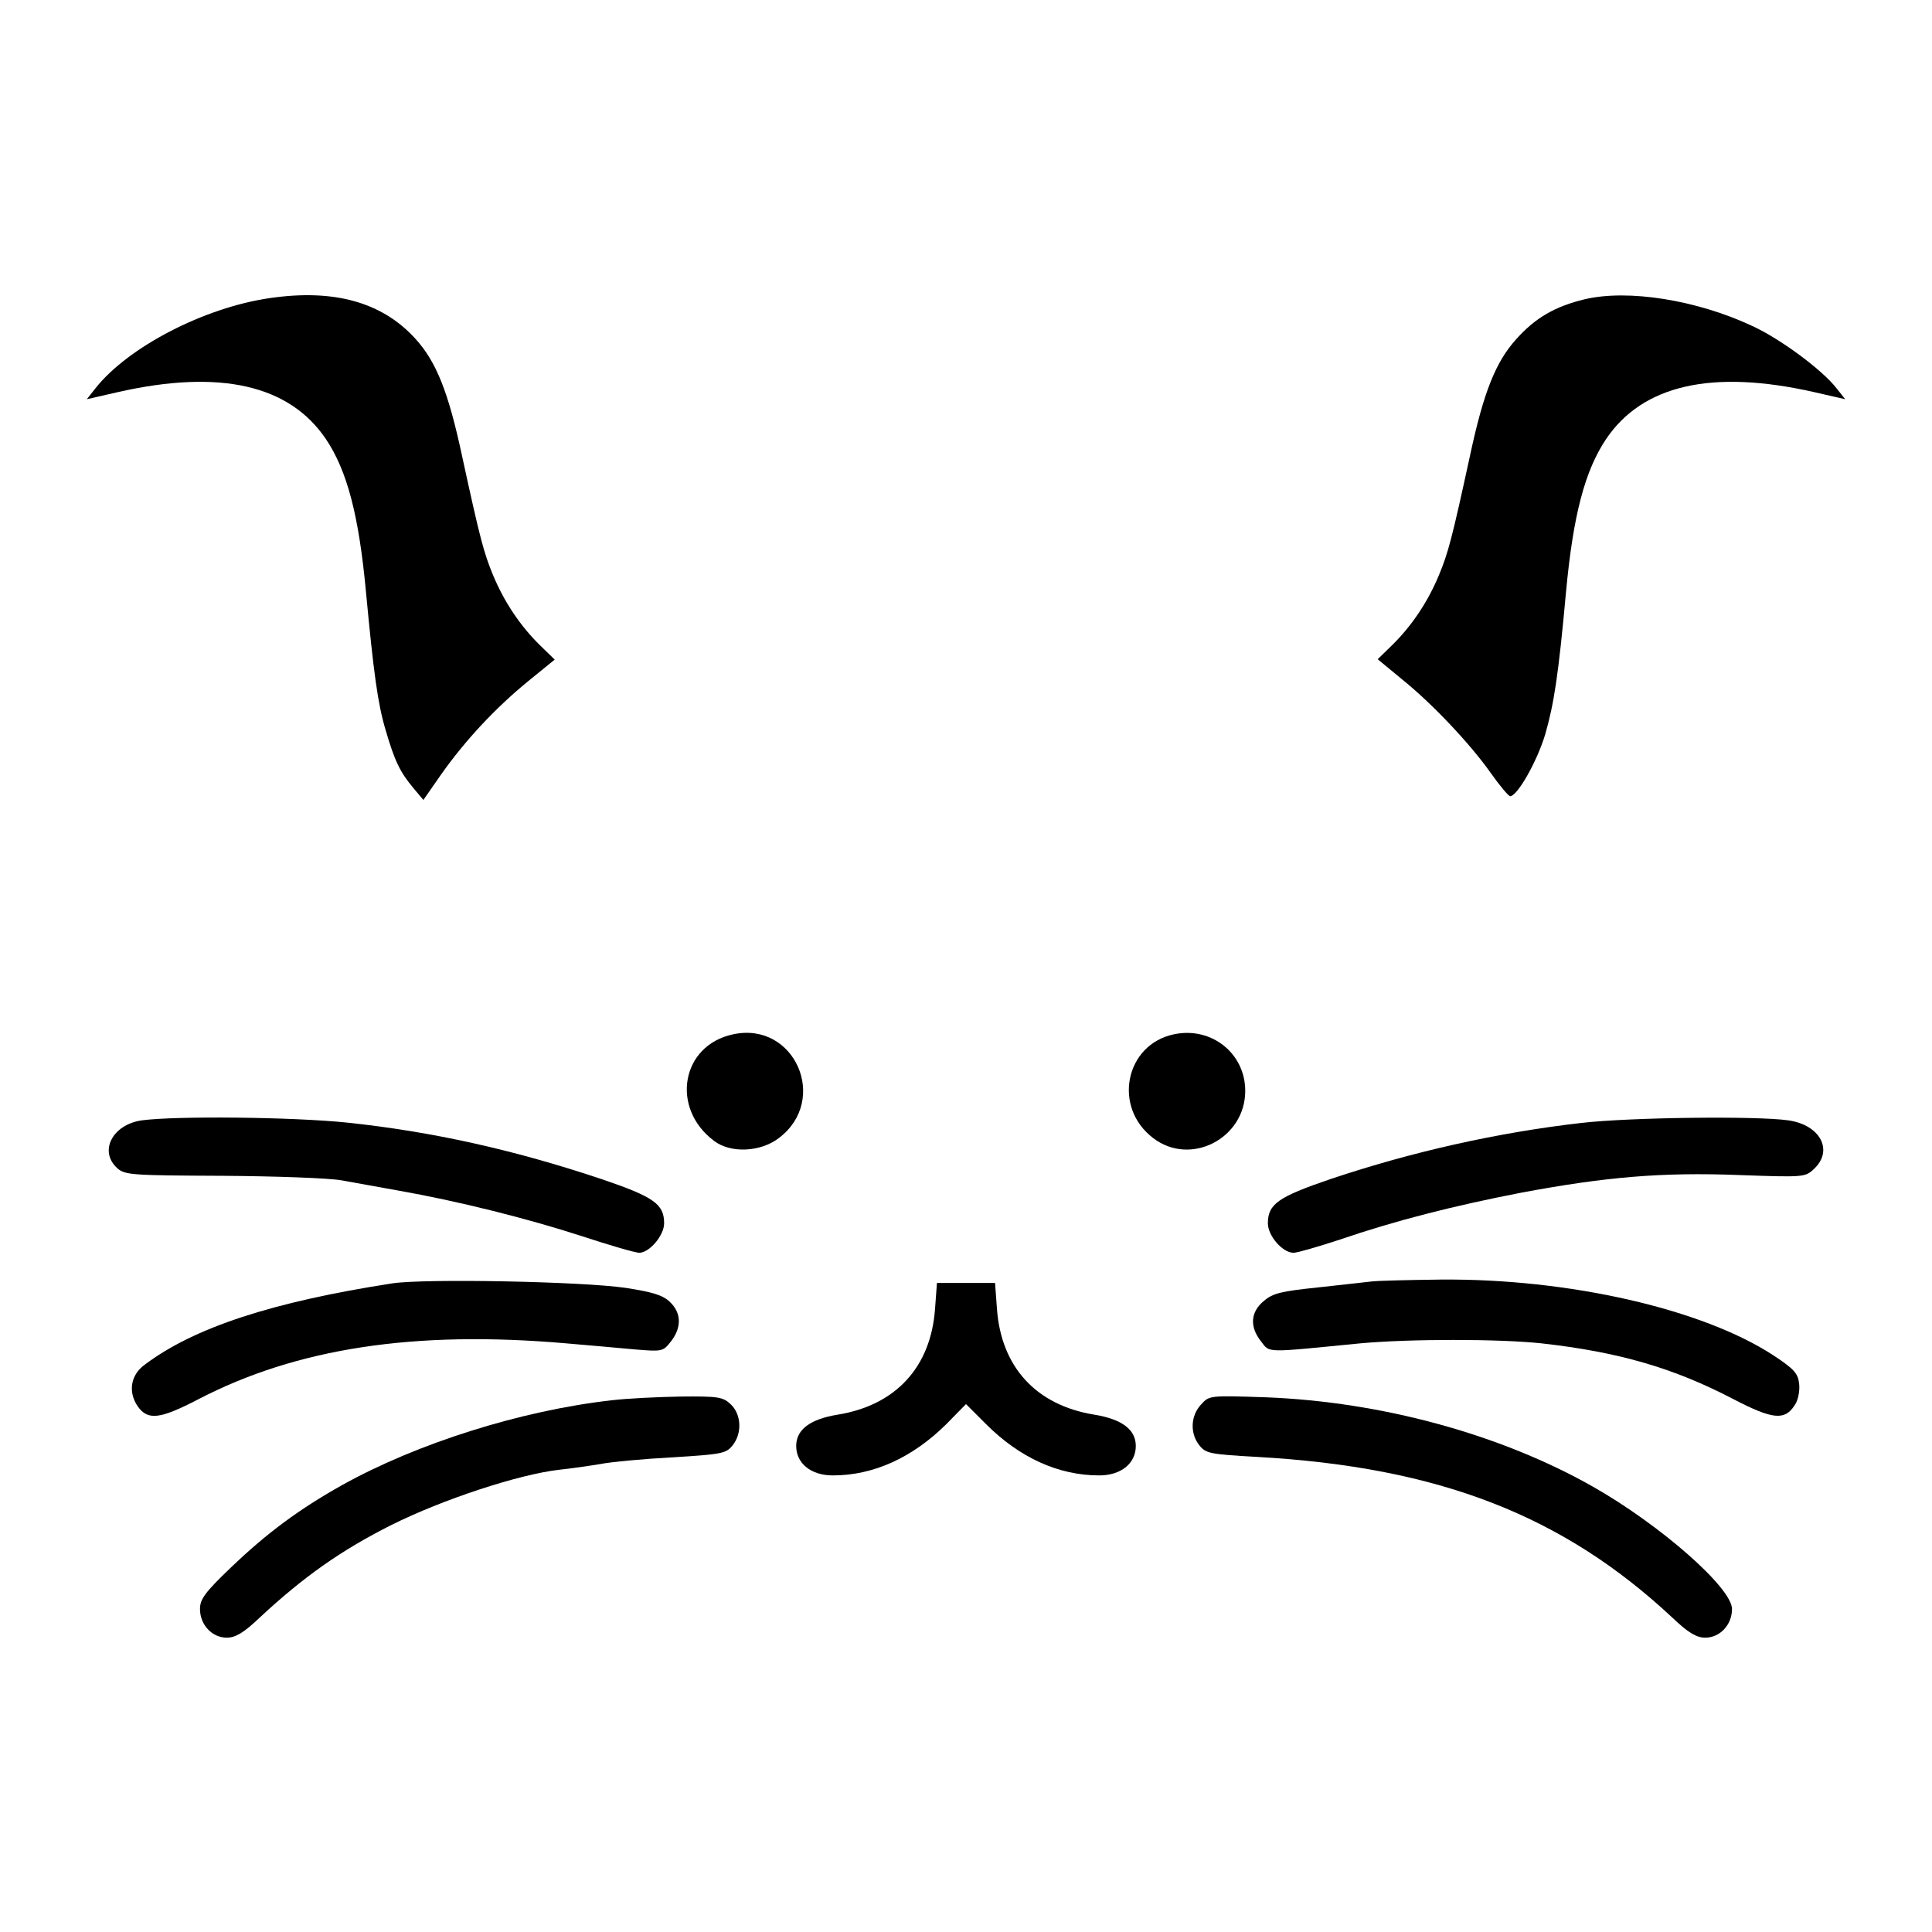 <?xml version="1.0" standalone="no"?>
<!DOCTYPE svg PUBLIC "-//W3C//DTD SVG 20010904//EN"
 "http://www.w3.org/TR/2001/REC-SVG-20010904/DTD/svg10.dtd">
<svg version="1.0" xmlns="http://www.w3.org/2000/svg"
 width="512pt" height="512pt" viewBox="0 0 512 512"
 preserveAspectRatio="xMidYMid meet">

<g transform="translate(0,512) scale(0.1,-0.1)"
fill="#000000" stroke="none">
<path d="M715 4330 c-174 -25 -376 -130 -462 -239 l-23 -29 83 19 c270 61 454
19 551 -125 56 -84 87 -201 106 -406 20 -212 31 -295 52 -365 24 -82 38 -111
74 -154 l26 -31 48 69 c63 89 143 175 230 246 l70 57 -39 38 c-51 50 -94 113
-124 185 -25 60 -35 98 -83 319 -36 168 -68 247 -122 307 -88 98 -216 134
-387 109z"/>
<path d="M4200 4327 c-79 -19 -131 -49 -182 -106 -54 -60 -86 -139 -122 -307
-48 -221 -58 -259 -83 -319 -30 -72 -73 -135 -124 -185 l-38 -37 63 -52 c81
-65 182 -172 237 -250 24 -34 47 -61 51 -61 19 0 71 91 93 164 23 80 35 156
55 376 19 205 50 322 106 406 97 144 281 186 551 125 l83 -19 -23 29 c-38 49
-149 131 -223 165 -147 69 -329 98 -444 71z"/>
<path d="M1943 2379 c-138 -29 -167 -196 -50 -283 44 -33 123 -29 171 8 134
101 42 310 -121 275z"/>
<path d="M3111 2379 c-129 -27 -163 -193 -55 -275 99 -76 244 -1 244 125 0
100 -90 171 -189 150z"/>
<path d="M376 2151 c-78 -11 -115 -82 -65 -127 20 -18 40 -19 278 -20 141 -1
283 -6 316 -12 33 -6 101 -18 150 -27 159 -28 342 -74 484 -120 76 -25 145
-45 155 -45 27 0 66 46 66 78 0 51 -27 70 -165 117 -233 78 -449 126 -675 150
-146 15 -453 18 -544 6z"/>
<path d="M4190 2144 c-219 -25 -448 -76 -665 -149 -138 -47 -165 -66 -165
-117 0 -33 39 -78 68 -78 10 0 65 16 123 35 146 50 299 89 479 124 224 42 374
55 579 47 170 -6 175 -6 198 16 53 49 17 117 -68 129 -84 12 -421 8 -549 -7z"/>
<path d="M1040 1719 c-317 -49 -526 -117 -657 -216 -37 -27 -44 -72 -18 -110
27 -38 59 -34 161 19 260 135 572 183 974 148 58 -5 139 -12 181 -16 74 -6 76
-6 97 21 29 37 28 76 -3 105 -19 18 -46 26 -117 37 -116 17 -531 25 -618 12z"/>
<path d="M3635 1724 c-16 -2 -81 -9 -144 -16 -95 -10 -118 -15 -142 -36 -35
-29 -38 -68 -7 -107 24 -31 8 -30 263 -5 131 12 367 12 480 0 205 -23 350 -65
509 -148 104 -54 136 -57 162 -16 9 12 14 38 12 56 -3 28 -12 39 -68 76 -188
123 -542 204 -882 201 -84 -1 -166 -3 -183 -5z"/>
<path d="M2478 1652 c-11 -155 -104 -256 -258 -281 -74 -12 -110 -40 -110 -83
0 -46 39 -78 97 -78 108 0 211 47 301 136 l52 53 53 -53 c89 -89 192 -136 300
-136 58 0 97 32 97 78 0 43 -36 71 -110 83 -154 25 -247 126 -258 281 l-5 68
-77 0 -77 0 -5 -68z"/>
<path d="M1620 1409 c-239 -27 -515 -114 -714 -225 -114 -64 -199 -127 -294
-218 -69 -66 -82 -84 -82 -110 0 -42 32 -76 71 -76 23 0 45 13 87 53 117 109
217 179 348 245 138 69 340 135 446 147 29 3 78 10 108 15 30 6 118 14 194 18
128 8 140 10 157 31 26 32 24 82 -4 109 -21 20 -33 22 -133 21 -60 -1 -143 -5
-184 -10z"/>
<path d="M3183 1398 c-28 -30 -30 -77 -4 -109 17 -21 29 -23 153 -30 480 -27
809 -154 1100 -426 42 -40 64 -53 87 -53 39 0 71 34 71 76 0 56 -190 223 -370
325 -244 138 -558 224 -865 236 -150 5 -150 5 -172 -19z"/>
</g>
</svg>
